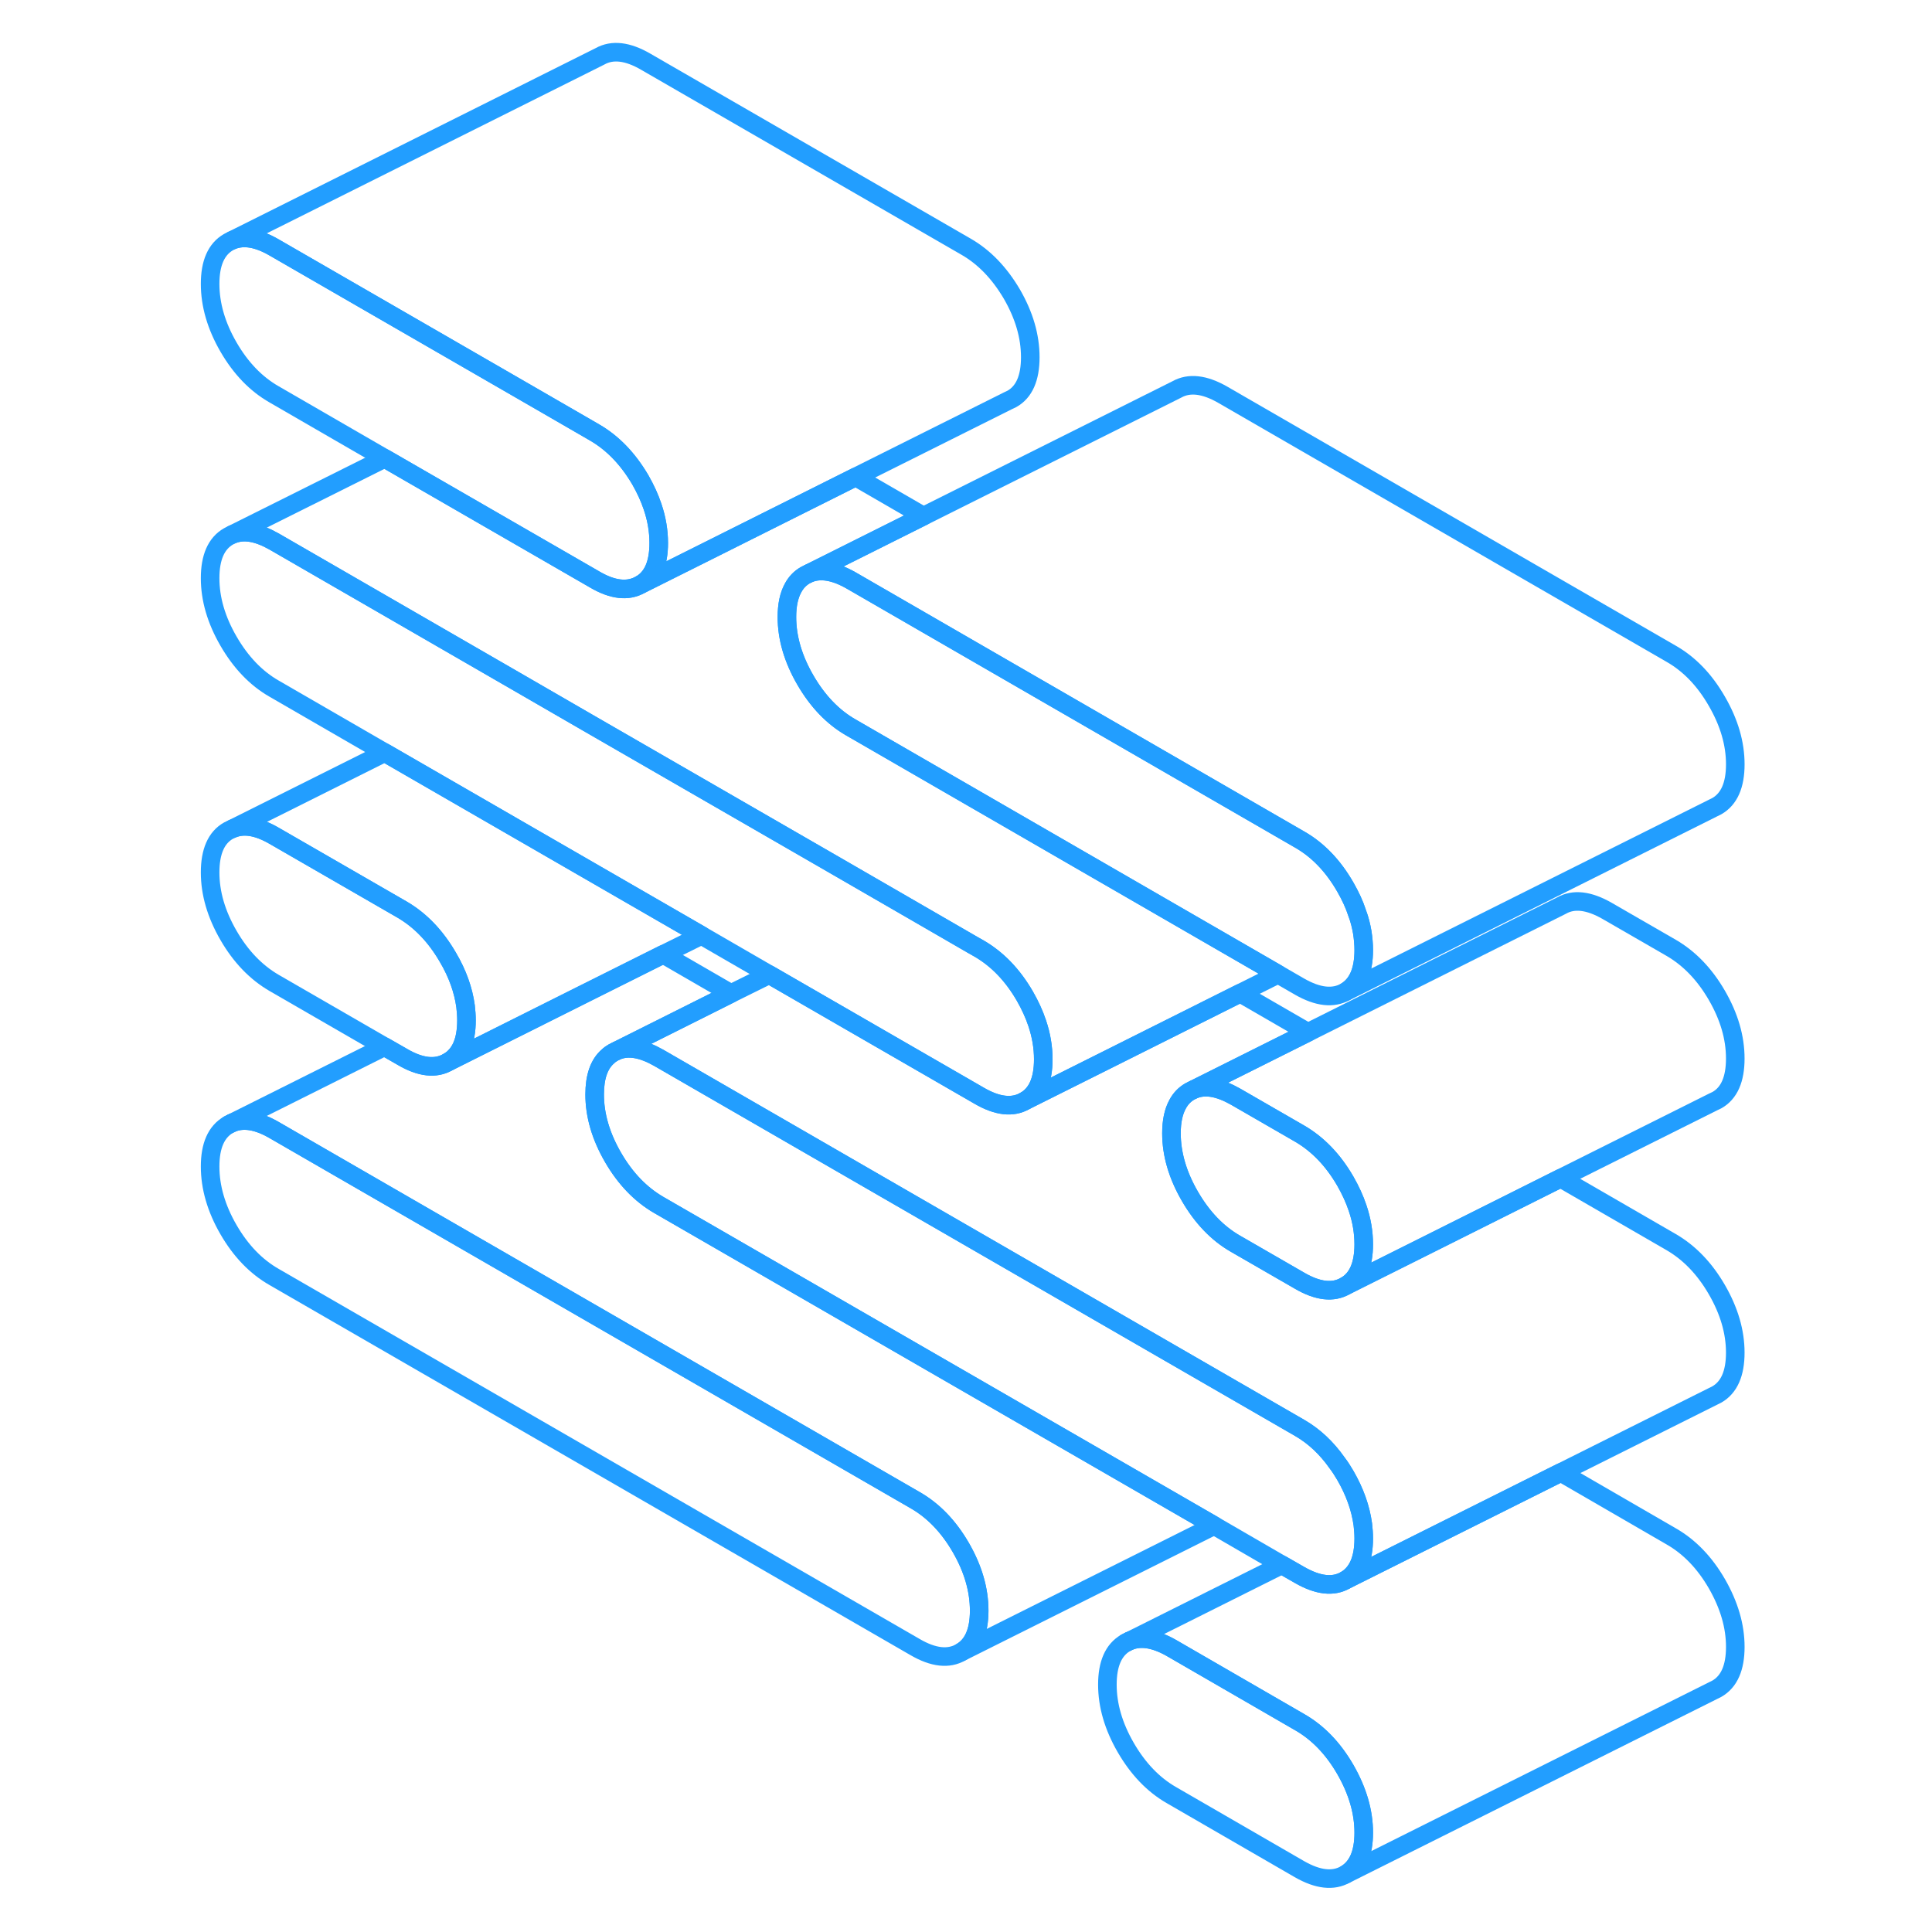 <svg width="48" height="48" viewBox="0 0 87 104" fill="none" xmlns="http://www.w3.org/2000/svg" stroke-width="1px" stroke-linecap="round" stroke-linejoin="round"><path d="M43.221 83.303C42.56 82.163 41.74 81.313 40.761 80.753L6.261 60.833C5.38 60.323 4.63 60.193 4 60.443L3.801 60.543C3.141 60.923 2.811 61.673 2.811 62.793C2.811 63.913 3.141 65.053 3.801 66.193C4.461 67.333 5.28 68.183 6.261 68.743L40.761 88.663C41.74 89.233 42.56 89.323 43.221 88.943C43.88 88.573 44.21 87.823 44.21 86.703C44.21 85.583 43.88 84.443 43.221 83.303ZM63.92 95.253C63.261 94.113 62.44 93.263 61.46 92.703L54.56 88.713C53.681 88.213 52.931 88.083 52.3 88.333L52.1 88.433C51.441 88.813 51.111 89.563 51.111 90.683C51.111 91.803 51.441 92.933 52.1 94.073C52.761 95.213 53.581 96.073 54.56 96.633L61.46 100.623C62.44 101.183 63.261 101.273 63.92 100.903C64.581 100.523 64.91 99.773 64.91 98.653C64.91 97.533 64.581 96.403 63.92 95.253Z" stroke="#229EFF" stroke-linejoin="round"/><path d="M16.61 54.923C16.61 56.053 16.28 56.793 15.611 57.173C14.95 57.553 14.13 57.463 13.161 56.893L12.201 56.343L6.261 52.913C5.28 52.343 4.461 51.493 3.801 50.353C3.141 49.213 2.811 48.083 2.811 46.963C2.811 45.843 3.141 45.083 3.801 44.713L4.011 44.613C4.63 44.353 5.38 44.483 6.261 44.993L13.161 48.973C14.13 49.543 14.95 50.393 15.611 51.533C16.131 52.413 16.441 53.293 16.561 54.163C16.59 54.413 16.61 54.673 16.61 54.923Z" stroke="#229EFF" stroke-linejoin="round"/><path d="M47.66 57.023C47.66 58.143 47.331 58.893 46.67 59.263C46.011 59.643 45.19 59.553 44.21 58.983L32.91 52.463L29.261 50.353L12.21 40.513L6.261 37.073C5.28 36.513 4.461 35.653 3.801 34.513C3.141 33.373 2.811 32.243 2.811 31.123C2.811 30.003 3.141 29.253 3.801 28.873L4 28.773C4.63 28.513 5.38 28.653 6.261 29.153L19.561 36.833L23.14 38.903L36.281 46.483L40.261 48.783L43.84 50.853L44.21 51.063C45.19 51.633 46.011 52.483 46.67 53.623C46.95 54.113 47.171 54.593 47.331 55.073C47.551 55.723 47.66 56.373 47.66 57.023Z" stroke="#229EFF" stroke-linejoin="round"/><path d="M26.96 29.232C26.96 30.352 26.631 31.102 25.971 31.472C25.3 31.852 24.48 31.762 23.511 31.192L12.21 24.672L6.261 21.232C5.28 20.672 4.461 19.822 3.801 18.682C3.141 17.542 2.811 16.402 2.811 15.282C2.811 14.162 3.141 13.412 3.801 13.032L4 12.932C4.63 12.682 5.38 12.812 6.261 13.322L19.55 20.992L23.151 23.072L23.511 23.282C24.48 23.842 25.3 24.692 25.971 25.832C26.25 26.322 26.471 26.802 26.631 27.282C26.851 27.932 26.96 28.582 26.96 29.232Z" stroke="#229EFF" stroke-linejoin="round"/><path d="M46.96 19.233C46.96 20.352 46.63 21.102 45.97 21.473L45.76 21.573L37.56 25.672L30.21 29.352L25.97 31.473C26.63 31.102 26.96 30.352 26.96 29.233C26.96 28.582 26.85 27.933 26.63 27.282C26.47 26.802 26.25 26.323 25.97 25.832C25.3 24.692 24.48 23.843 23.51 23.282L23.15 23.073L19.55 20.992L6.26 13.322C5.38 12.812 4.63 12.682 4 12.932L23.8 3.032C24.46 2.662 25.28 2.752 26.26 3.322L43.51 13.283C44.48 13.842 45.3 14.693 45.97 15.832C46.63 16.973 46.96 18.102 46.96 19.233Z" stroke="#229EFF" stroke-linejoin="round"/><path d="M64.91 51.142C64.91 52.262 64.58 53.012 63.92 53.392C63.26 53.762 62.44 53.672 61.46 53.112L60.3 52.442L37.31 39.162C36.33 38.602 35.51 37.742 34.85 36.602C34.19 35.462 33.86 34.332 33.86 33.212C33.86 32.572 33.97 32.052 34.19 31.652C34.35 31.352 34.57 31.122 34.85 30.962L35.05 30.862C35.68 30.612 36.43 30.742 37.31 31.242L61.46 45.192C62.44 45.752 63.26 46.602 63.92 47.752C64.19 48.222 64.41 48.692 64.56 49.162C64.69 49.502 64.77 49.842 64.83 50.182C64.88 50.502 64.91 50.822 64.91 51.142Z" stroke="#229EFF" stroke-linejoin="round"/><path d="M84.91 72.813C84.91 73.933 84.58 74.683 83.92 75.063L83.72 75.163L75.52 79.263L63.92 85.063C64.58 84.683 64.91 83.933 64.91 82.813C64.91 82.563 64.89 82.303 64.86 82.053C64.74 81.183 64.43 80.303 63.92 79.423C63.78 79.183 63.64 78.963 63.48 78.753C62.91 77.943 62.24 77.313 61.46 76.863L26.96 56.943C26.08 56.443 25.33 56.303 24.7 56.563L30.85 53.483L32.91 52.463L44.21 58.983C45.19 59.553 46.01 59.643 46.67 59.263L50.91 57.143L58.26 53.463L61.91 55.573L55.75 58.653L55.55 58.753C55.27 58.913 55.05 59.143 54.89 59.443C54.67 59.843 54.56 60.363 54.56 61.003C54.56 62.123 54.89 63.253 55.55 64.393C56.21 65.533 57.03 66.393 58.01 66.953L61.46 68.943C62.44 69.513 63.26 69.603 63.92 69.223L68.16 67.103L75.51 63.423L81.46 66.863C82.44 67.433 83.26 68.283 83.92 69.423C84.58 70.563 84.91 71.693 84.91 72.813Z" stroke="#229EFF" stroke-linejoin="round"/><path d="M84.911 88.653C84.911 89.773 84.581 90.523 83.921 90.903L83.721 91.003L63.921 100.903C64.581 100.523 64.911 99.773 64.911 98.653C64.911 97.533 64.581 96.403 63.921 95.253C63.261 94.113 62.441 93.263 61.461 92.703L54.561 88.713C53.681 88.213 52.931 88.083 52.301 88.333L60.501 84.233L61.461 84.783C62.441 85.343 63.261 85.443 63.921 85.063L75.521 79.263L81.461 82.703C82.441 83.263 83.261 84.113 83.921 85.253C84.581 86.403 84.911 87.533 84.911 88.653Z" stroke="#229EFF" stroke-linejoin="round"/><path d="M52.301 88.332L52.101 88.432" stroke="#229EFF" stroke-linejoin="round"/><path d="M64.911 82.813C64.911 83.933 64.581 84.683 63.921 85.063C63.261 85.443 62.441 85.343 61.461 84.783L60.501 84.233L56.861 82.123L26.961 64.863C25.981 64.293 25.161 63.443 24.501 62.303C23.841 61.163 23.511 60.033 23.511 58.913C23.511 57.963 23.751 57.273 24.231 56.863C24.311 56.783 24.401 56.723 24.501 56.663L24.701 56.563C25.331 56.303 26.081 56.443 26.961 56.943L61.461 76.863C62.241 77.313 62.911 77.943 63.481 78.753C63.641 78.963 63.781 79.183 63.921 79.423C64.431 80.303 64.741 81.183 64.861 82.053C64.891 82.303 64.911 82.563 64.911 82.813Z" stroke="#229EFF" stroke-linejoin="round"/><path d="M44.21 86.702C44.21 85.572 43.88 84.442 43.22 83.302C42.56 82.162 41.74 81.312 40.76 80.752L6.26 60.832C5.38 60.322 4.63 60.192 4 60.442L12.2 56.342L13.16 56.892C14.13 57.462 14.95 57.552 15.61 57.172L22.86 53.542L27.2 51.372L30.85 53.482L24.7 56.562L24.5 56.662C24.4 56.722 24.31 56.782 24.23 56.862C23.75 57.272 23.51 57.962 23.51 58.912C23.51 60.032 23.84 61.162 24.5 62.302C25.16 63.442 25.98 64.292 26.96 64.862L56.86 82.122L43.22 88.942C43.88 88.572 44.21 87.822 44.21 86.702Z" stroke="#229EFF" stroke-linejoin="round"/><path d="M4.001 60.442L3.801 60.542" stroke="#229EFF" stroke-linejoin="round"/><path d="M29.261 50.353L27.201 51.373L22.861 53.543L15.611 57.173C16.281 56.793 16.611 56.053 16.611 54.923C16.611 54.673 16.591 54.413 16.561 54.163C16.441 53.293 16.131 52.413 15.611 51.533C14.951 50.393 14.131 49.543 13.161 48.973L6.261 44.993C5.381 44.483 4.631 44.353 4.011 44.613L12.211 40.513L29.261 50.353Z" stroke="#229EFF" stroke-linejoin="round"/><path d="M64.91 66.983C64.91 68.103 64.581 68.853 63.92 69.223C63.261 69.603 62.44 69.513 61.46 68.942L58.011 66.953C57.031 66.393 56.211 65.533 55.55 64.393C54.891 63.253 54.56 62.123 54.56 61.002C54.56 60.362 54.67 59.843 54.891 59.443C55.05 59.142 55.27 58.913 55.55 58.752L55.751 58.653C56.38 58.393 57.13 58.533 58.011 59.033L61.46 61.023C62.44 61.593 63.261 62.443 63.92 63.583C64.201 64.073 64.421 64.553 64.581 65.033C64.801 65.683 64.91 66.333 64.91 66.983Z" stroke="#229EFF" stroke-linejoin="round"/><path d="M84.91 56.982C84.91 58.102 84.58 58.852 83.92 59.222L83.71 59.322L75.51 63.422L68.16 67.102L63.92 69.222C64.58 68.852 64.91 68.102 64.91 66.982C64.91 66.332 64.8 65.682 64.58 65.032C64.42 64.552 64.2 64.072 63.92 63.582C63.26 62.442 62.44 61.592 61.46 61.022L58.01 59.032C57.13 58.532 56.38 58.392 55.75 58.652L61.91 55.572L75.55 48.752C76.21 48.372 77.03 48.472 78.01 49.032L81.46 51.022C82.44 51.592 83.26 52.442 83.92 53.582C84.58 54.722 84.91 55.852 84.91 56.982Z" stroke="#229EFF" stroke-linejoin="round"/><path d="M84.911 41.143C84.911 42.263 84.581 43.013 83.921 43.393L83.721 43.493L63.921 53.393C64.581 53.013 64.911 52.263 64.911 51.143C64.911 50.823 64.881 50.503 64.831 50.183C64.771 49.843 64.691 49.503 64.561 49.163C64.411 48.693 64.191 48.223 63.921 47.753C63.261 46.603 62.441 45.753 61.461 45.193L37.311 31.243C36.431 30.743 35.681 30.613 35.051 30.863L41.211 27.783L54.851 20.963C55.511 20.593 56.331 20.683 57.311 21.243L81.461 35.193C82.441 35.753 83.261 36.603 83.921 37.753C84.581 38.893 84.911 40.023 84.911 41.143Z" stroke="#229EFF" stroke-linejoin="round"/><path d="M60.3 52.443L58.26 53.463L50.91 57.143L46.67 59.263C47.33 58.893 47.66 58.143 47.66 57.023C47.66 56.373 47.55 55.723 47.33 55.073C47.17 54.593 46.95 54.113 46.67 53.623C46.01 52.483 45.19 51.633 44.21 51.063L43.84 50.853L40.26 48.783L36.28 46.483L23.14 38.903L19.56 36.833L6.26 29.153C5.38 28.653 4.63 28.513 4 28.773L12.21 24.673L23.51 31.193C24.48 31.763 25.3 31.853 25.97 31.473L30.21 29.353L37.56 25.673L41.21 27.783L35.05 30.863L34.85 30.963C34.57 31.123 34.35 31.353 34.19 31.653C33.97 32.053 33.86 32.573 33.86 33.213C33.86 34.333 34.19 35.463 34.85 36.603C35.51 37.743 36.33 38.603 37.31 39.163L60.3 52.443Z" stroke="#229EFF" stroke-linejoin="round"/></svg>